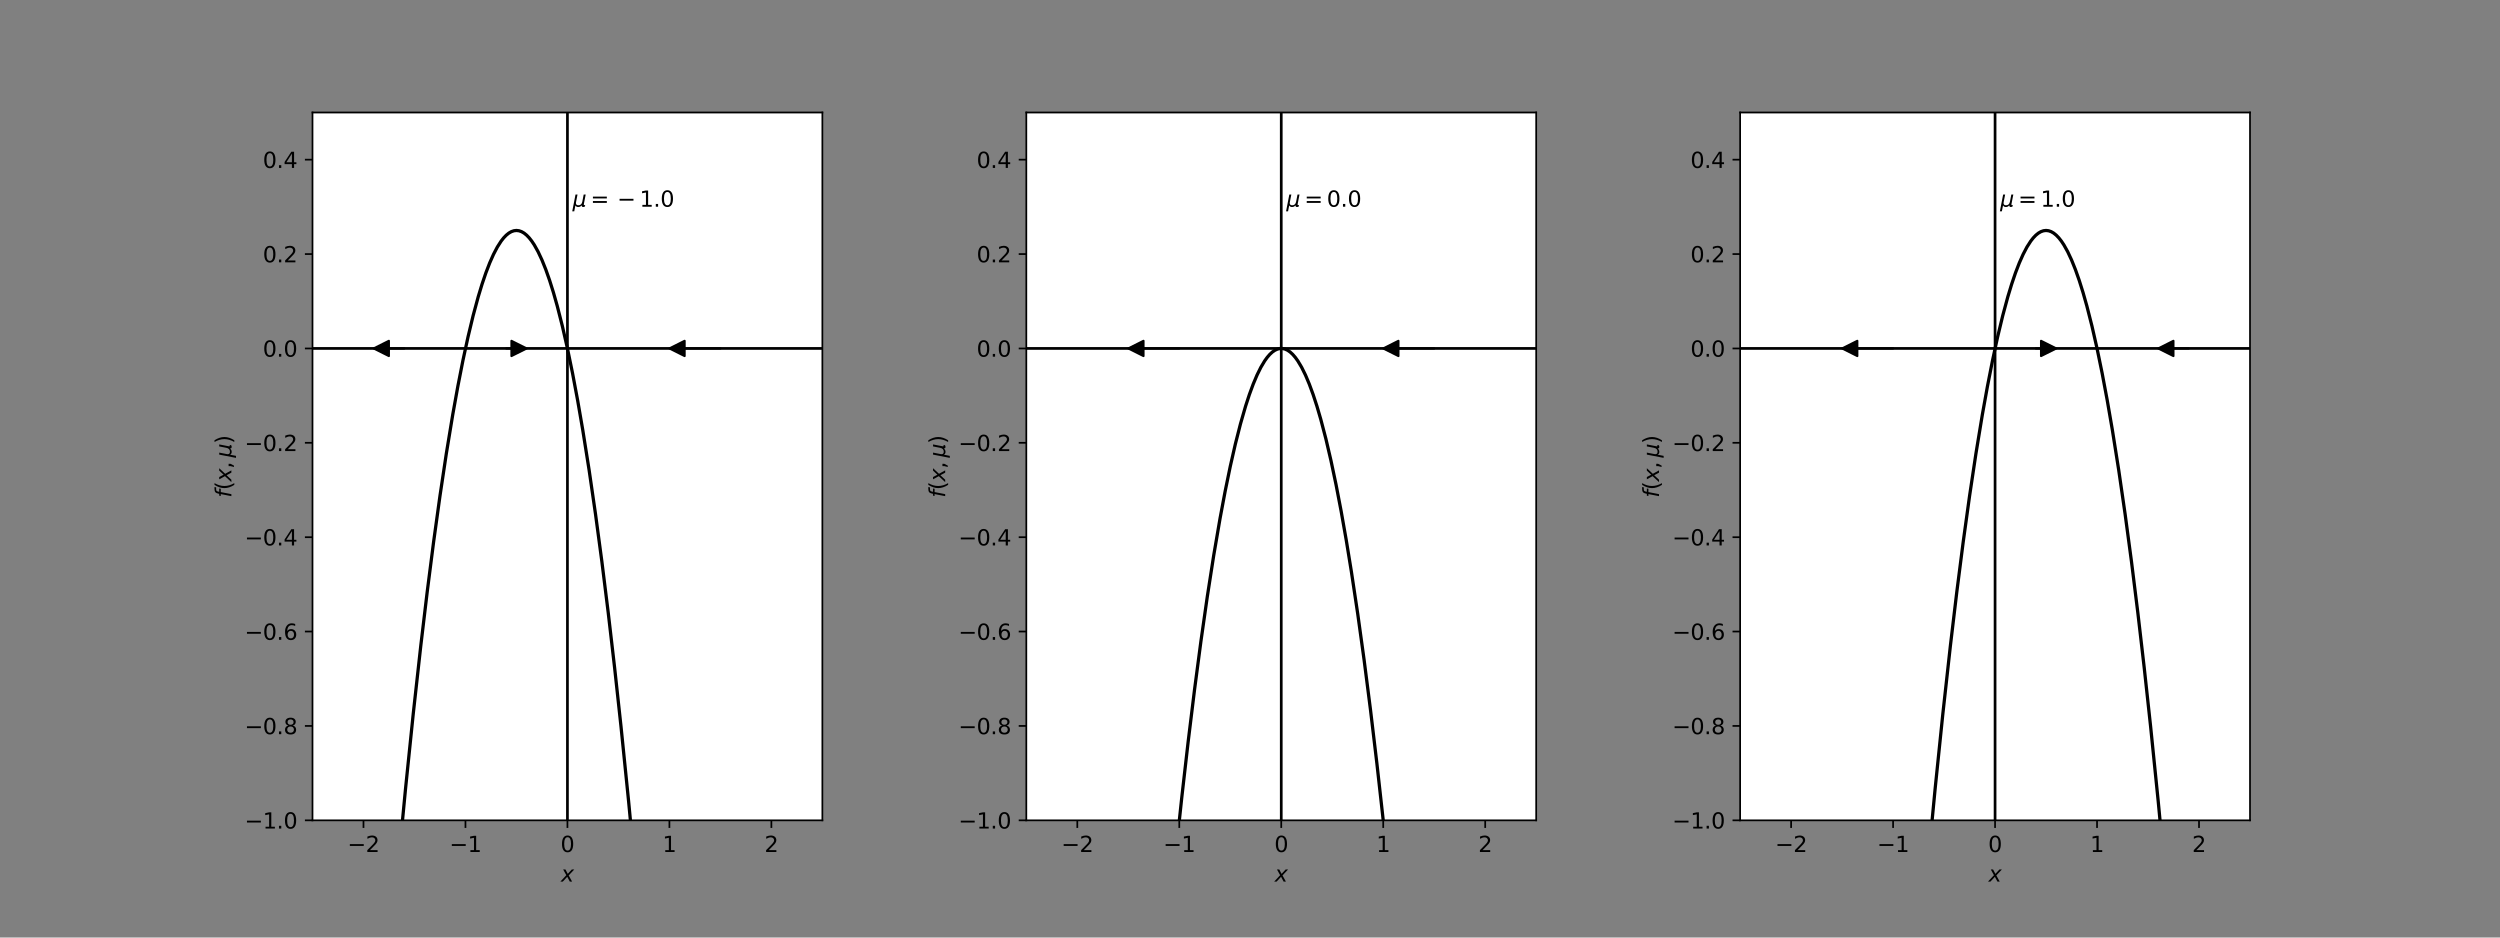 <?xml version="1.0" encoding="utf-8" standalone="no"?>
<!DOCTYPE svg PUBLIC "-//W3C//DTD SVG 1.1//EN"
  "http://www.w3.org/Graphics/SVG/1.1/DTD/svg11.dtd">
<svg height="432pt" version="1.1" viewBox="0 0 1152 432" width="1152pt" xmlns="http://www.w3.org/2000/svg" xmlns:xlink="http://www.w3.org/1999/xlink">
 <rect x="0" y="0" width="1152" height="432" fill="#808080" stroke="none"/>
 <defs>
  <style type="text/css">*{stroke-linecap:butt;stroke-linejoin:round;}</style>
 </defs>
 <g id="figure_1">
  <g id="patch_1">
   <path d="M 0 432 
L 1152 432 
L 1152 0 
L 0 0 
z
" style="fill:none;"/>
  </g>
  <g id="axes_1">
   <g id="patch_2">
    <path d="M 144 378 
L 378.947 378 
L 378.947 51.84 
L 144 51.84 
z
" style="fill:#ffffff;"/>
   </g>
   <g id="matplotlib.axis_1">
    <g id="xtick_1">
     <g id="line2d_1">
      <defs>
       <path d="M 0 0 
L 0 3.5 
" id="m6b0052f765" style="stroke:#000000;stroke-width:0.8;"/>
      </defs>
      <g>
       <use style="stroke:#000000;stroke-width:0.8;" x="167.495" xlink:href="#m6b0052f765" y="378"/>
      </g>
     </g>
     <g id="text_1">
      <!-- −2 -->
      <g transform="translate(160.124 392.598)scale(0.1 -0.1)">
       <defs>
        <path d="M 678 2272 
L 4684 2272 
L 4684 1741 
L 678 1741 
L 678 2272 
z
" id="DejaVuSans-2212" transform="scale(0.016)"/>
        <path d="M 1228 531 
L 3431 531 
L 3431 0 
L 469 0 
L 469 531 
Q 828 903 1448 1529 
Q 2069 2156 2228 2338 
Q 2531 2678 2651 2914 
Q 2772 3150 2772 3378 
Q 2772 3750 2511 3984 
Q 2250 4219 1831 4219 
Q 1534 4219 1204 4116 
Q 875 4013 500 3803 
L 500 4441 
Q 881 4594 1212 4672 
Q 1544 4750 1819 4750 
Q 2544 4750 2975 4387 
Q 3406 4025 3406 3419 
Q 3406 3131 3298 2873 
Q 3191 2616 2906 2266 
Q 2828 2175 2409 1742 
Q 1991 1309 1228 531 
z
" id="DejaVuSans-32" transform="scale(0.016)"/>
       </defs>
       <use xlink:href="#DejaVuSans-2212"/>
       <use x="83.789" xlink:href="#DejaVuSans-32"/>
      </g>
     </g>
    </g>
    <g id="xtick_2">
     <g id="line2d_2">
      <g>
       <use style="stroke:#000000;stroke-width:0.8;" x="214.484" xlink:href="#m6b0052f765" y="378"/>
      </g>
     </g>
     <g id="text_2">
      <!-- −1 -->
      <g transform="translate(207.113 392.598)scale(0.1 -0.1)">
       <defs>
        <path d="M 794 531 
L 1825 531 
L 1825 4091 
L 703 3866 
L 703 4441 
L 1819 4666 
L 2450 4666 
L 2450 531 
L 3481 531 
L 3481 0 
L 794 0 
L 794 531 
z
" id="DejaVuSans-31" transform="scale(0.016)"/>
       </defs>
       <use xlink:href="#DejaVuSans-2212"/>
       <use x="83.789" xlink:href="#DejaVuSans-31"/>
      </g>
     </g>
    </g>
    <g id="xtick_3">
     <g id="line2d_3">
      <g>
       <use style="stroke:#000000;stroke-width:0.8;" x="261.474" xlink:href="#m6b0052f765" y="378"/>
      </g>
     </g>
     <g id="text_3">
      <!-- 0 -->
      <g transform="translate(258.292 392.598)scale(0.1 -0.1)">
       <defs>
        <path d="M 2034 4250 
Q 1547 4250 1301 3770 
Q 1056 3291 1056 2328 
Q 1056 1369 1301 889 
Q 1547 409 2034 409 
Q 2525 409 2770 889 
Q 3016 1369 3016 2328 
Q 3016 3291 2770 3770 
Q 2525 4250 2034 4250 
z
M 2034 4750 
Q 2819 4750 3233 4129 
Q 3647 3509 3647 2328 
Q 3647 1150 3233 529 
Q 2819 -91 2034 -91 
Q 1250 -91 836 529 
Q 422 1150 422 2328 
Q 422 3509 836 4129 
Q 1250 4750 2034 4750 
z
" id="DejaVuSans-30" transform="scale(0.016)"/>
       </defs>
       <use xlink:href="#DejaVuSans-30"/>
      </g>
     </g>
    </g>
    <g id="xtick_4">
     <g id="line2d_4">
      <g>
       <use style="stroke:#000000;stroke-width:0.8;" x="308.463" xlink:href="#m6b0052f765" y="378"/>
      </g>
     </g>
     <g id="text_4">
      <!-- 1 -->
      <g transform="translate(305.282 392.598)scale(0.1 -0.1)">
       <use xlink:href="#DejaVuSans-31"/>
      </g>
     </g>
    </g>
    <g id="xtick_5">
     <g id="line2d_5">
      <g>
       <use style="stroke:#000000;stroke-width:0.8;" x="355.453" xlink:href="#m6b0052f765" y="378"/>
      </g>
     </g>
     <g id="text_5">
      <!-- 2 -->
      <g transform="translate(352.271 392.598)scale(0.1 -0.1)">
       <use xlink:href="#DejaVuSans-32"/>
      </g>
     </g>
    </g>
    <g id="text_6">
     <!-- $x$ -->
     <g transform="translate(258.474 406.277)scale(0.1 -0.1)">
      <defs>
       <path d="M 3841 3500 
L 2234 1784 
L 3219 0 
L 2559 0 
L 1819 1388 
L 531 0 
L -166 0 
L 1556 1844 
L 641 3500 
L 1300 3500 
L 1972 2234 
L 3144 3500 
L 3841 3500 
z
" id="DejaVuSans-Oblique-78" transform="scale(0.016)"/>
      </defs>
      <use transform="translate(0 0.312)" xlink:href="#DejaVuSans-Oblique-78"/>
     </g>
    </g>
   </g>
   <g id="matplotlib.axis_2">
    <g id="ytick_1">
     <g id="line2d_6">
      <defs>
       <path d="M 0 0 
L -3.5 0 
" id="mfca6952662" style="stroke:#000000;stroke-width:0.8;"/>
      </defs>
      <g>
       <use style="stroke:#000000;stroke-width:0.8;" x="144" xlink:href="#mfca6952662" y="378"/>
      </g>
     </g>
     <g id="text_7">
      <!-- −1.0 -->
      <g transform="translate(112.717 381.799)scale(0.1 -0.1)">
       <defs>
        <path d="M 684 794 
L 1344 794 
L 1344 0 
L 684 0 
L 684 794 
z
" id="DejaVuSans-2e" transform="scale(0.016)"/>
       </defs>
       <use xlink:href="#DejaVuSans-2212"/>
       <use x="83.789" xlink:href="#DejaVuSans-31"/>
       <use x="147.412" xlink:href="#DejaVuSans-2e"/>
       <use x="179.199" xlink:href="#DejaVuSans-30"/>
      </g>
     </g>
    </g>
    <g id="ytick_2">
     <g id="line2d_7">
      <g>
       <use style="stroke:#000000;stroke-width:0.8;" x="144" xlink:href="#mfca6952662" y="334.512"/>
      </g>
     </g>
     <g id="text_8">
      <!-- −0.8 -->
      <g transform="translate(112.717 338.311)scale(0.1 -0.1)">
       <defs>
        <path d="M 2034 2216 
Q 1584 2216 1326 1975 
Q 1069 1734 1069 1313 
Q 1069 891 1326 650 
Q 1584 409 2034 409 
Q 2484 409 2743 651 
Q 3003 894 3003 1313 
Q 3003 1734 2745 1975 
Q 2488 2216 2034 2216 
z
M 1403 2484 
Q 997 2584 770 2862 
Q 544 3141 544 3541 
Q 544 4100 942 4425 
Q 1341 4750 2034 4750 
Q 2731 4750 3128 4425 
Q 3525 4100 3525 3541 
Q 3525 3141 3298 2862 
Q 3072 2584 2669 2484 
Q 3125 2378 3379 2068 
Q 3634 1759 3634 1313 
Q 3634 634 3220 271 
Q 2806 -91 2034 -91 
Q 1263 -91 848 271 
Q 434 634 434 1313 
Q 434 1759 690 2068 
Q 947 2378 1403 2484 
z
M 1172 3481 
Q 1172 3119 1398 2916 
Q 1625 2713 2034 2713 
Q 2441 2713 2670 2916 
Q 2900 3119 2900 3481 
Q 2900 3844 2670 4047 
Q 2441 4250 2034 4250 
Q 1625 4250 1398 4047 
Q 1172 3844 1172 3481 
z
" id="DejaVuSans-38" transform="scale(0.016)"/>
       </defs>
       <use xlink:href="#DejaVuSans-2212"/>
       <use x="83.789" xlink:href="#DejaVuSans-30"/>
       <use x="147.412" xlink:href="#DejaVuSans-2e"/>
       <use x="179.199" xlink:href="#DejaVuSans-38"/>
      </g>
     </g>
    </g>
    <g id="ytick_3">
     <g id="line2d_8">
      <g>
       <use style="stroke:#000000;stroke-width:0.8;" x="144" xlink:href="#mfca6952662" y="291.024"/>
      </g>
     </g>
     <g id="text_9">
      <!-- −0.6 -->
      <g transform="translate(112.717 294.823)scale(0.1 -0.1)">
       <defs>
        <path d="M 2113 2584 
Q 1688 2584 1439 2293 
Q 1191 2003 1191 1497 
Q 1191 994 1439 701 
Q 1688 409 2113 409 
Q 2538 409 2786 701 
Q 3034 994 3034 1497 
Q 3034 2003 2786 2293 
Q 2538 2584 2113 2584 
z
M 3366 4563 
L 3366 3988 
Q 3128 4100 2886 4159 
Q 2644 4219 2406 4219 
Q 1781 4219 1451 3797 
Q 1122 3375 1075 2522 
Q 1259 2794 1537 2939 
Q 1816 3084 2150 3084 
Q 2853 3084 3261 2657 
Q 3669 2231 3669 1497 
Q 3669 778 3244 343 
Q 2819 -91 2113 -91 
Q 1303 -91 875 529 
Q 447 1150 447 2328 
Q 447 3434 972 4092 
Q 1497 4750 2381 4750 
Q 2619 4750 2861 4703 
Q 3103 4656 3366 4563 
z
" id="DejaVuSans-36" transform="scale(0.016)"/>
       </defs>
       <use xlink:href="#DejaVuSans-2212"/>
       <use x="83.789" xlink:href="#DejaVuSans-30"/>
       <use x="147.412" xlink:href="#DejaVuSans-2e"/>
       <use x="179.199" xlink:href="#DejaVuSans-36"/>
      </g>
     </g>
    </g>
    <g id="ytick_4">
     <g id="line2d_9">
      <g>
       <use style="stroke:#000000;stroke-width:0.8;" x="144" xlink:href="#mfca6952662" y="247.536"/>
      </g>
     </g>
     <g id="text_10">
      <!-- −0.4 -->
      <g transform="translate(112.717 251.335)scale(0.1 -0.1)">
       <defs>
        <path d="M 2419 4116 
L 825 1625 
L 2419 1625 
L 2419 4116 
z
M 2253 4666 
L 3047 4666 
L 3047 1625 
L 3713 1625 
L 3713 1100 
L 3047 1100 
L 3047 0 
L 2419 0 
L 2419 1100 
L 313 1100 
L 313 1709 
L 2253 4666 
z
" id="DejaVuSans-34" transform="scale(0.016)"/>
       </defs>
       <use xlink:href="#DejaVuSans-2212"/>
       <use x="83.789" xlink:href="#DejaVuSans-30"/>
       <use x="147.412" xlink:href="#DejaVuSans-2e"/>
       <use x="179.199" xlink:href="#DejaVuSans-34"/>
      </g>
     </g>
    </g>
    <g id="ytick_5">
     <g id="line2d_10">
      <g>
       <use style="stroke:#000000;stroke-width:0.8;" x="144" xlink:href="#mfca6952662" y="204.048"/>
      </g>
     </g>
     <g id="text_11">
      <!-- −0.2 -->
      <g transform="translate(112.717 207.847)scale(0.1 -0.1)">
       <use xlink:href="#DejaVuSans-2212"/>
       <use x="83.789" xlink:href="#DejaVuSans-30"/>
       <use x="147.412" xlink:href="#DejaVuSans-2e"/>
       <use x="179.199" xlink:href="#DejaVuSans-32"/>
      </g>
     </g>
    </g>
    <g id="ytick_6">
     <g id="line2d_11">
      <g>
       <use style="stroke:#000000;stroke-width:0.8;" x="144" xlink:href="#mfca6952662" y="160.56"/>
      </g>
     </g>
     <g id="text_12">
      <!-- 0.0 -->
      <g transform="translate(121.097 164.359)scale(0.1 -0.1)">
       <use xlink:href="#DejaVuSans-30"/>
       <use x="63.623" xlink:href="#DejaVuSans-2e"/>
       <use x="95.41" xlink:href="#DejaVuSans-30"/>
      </g>
     </g>
    </g>
    <g id="ytick_7">
     <g id="line2d_12">
      <g>
       <use style="stroke:#000000;stroke-width:0.8;" x="144" xlink:href="#mfca6952662" y="117.072"/>
      </g>
     </g>
     <g id="text_13">
      <!-- 0.2 -->
      <g transform="translate(121.097 120.871)scale(0.1 -0.1)">
       <use xlink:href="#DejaVuSans-30"/>
       <use x="63.623" xlink:href="#DejaVuSans-2e"/>
       <use x="95.41" xlink:href="#DejaVuSans-32"/>
      </g>
     </g>
    </g>
    <g id="ytick_8">
     <g id="line2d_13">
      <g>
       <use style="stroke:#000000;stroke-width:0.8;" x="144" xlink:href="#mfca6952662" y="73.584"/>
      </g>
     </g>
     <g id="text_14">
      <!-- 0.4 -->
      <g transform="translate(121.097 77.383)scale(0.1 -0.1)">
       <use xlink:href="#DejaVuSans-30"/>
       <use x="63.623" xlink:href="#DejaVuSans-2e"/>
       <use x="95.41" xlink:href="#DejaVuSans-34"/>
      </g>
     </g>
    </g>
    <g id="text_15">
     <!-- $f(x, \mu)$ -->
     <g transform="translate(106.617 229.32)rotate(-90)scale(0.1 -0.1)">
      <defs>
       <path d="M 3059 4863 
L 2969 4384 
L 2419 4384 
Q 2106 4384 1964 4261 
Q 1822 4138 1753 3809 
L 1691 3500 
L 2638 3500 
L 2553 3053 
L 1606 3053 
L 1013 0 
L 434 0 
L 1031 3053 
L 481 3053 
L 563 3500 
L 1113 3500 
L 1159 3744 
Q 1278 4363 1576 4613 
Q 1875 4863 2516 4863 
L 3059 4863 
z
" id="DejaVuSans-Oblique-66" transform="scale(0.016)"/>
       <path d="M 1984 4856 
Q 1566 4138 1362 3434 
Q 1159 2731 1159 2009 
Q 1159 1288 1364 580 
Q 1569 -128 1984 -844 
L 1484 -844 
Q 1016 -109 783 600 
Q 550 1309 550 2009 
Q 550 2706 781 3412 
Q 1013 4119 1484 4856 
L 1984 4856 
z
" id="DejaVuSans-28" transform="scale(0.016)"/>
       <path d="M 750 794 
L 1409 794 
L 1409 256 
L 897 -744 
L 494 -744 
L 750 256 
L 750 794 
z
" id="DejaVuSans-2c" transform="scale(0.016)"/>
       <path d="M -84 -1331 
L 856 3500 
L 1434 3500 
L 1009 1322 
Q 997 1256 987 1175 
Q 978 1094 978 1013 
Q 978 722 1161 565 
Q 1344 409 1684 409 
Q 2147 409 2431 671 
Q 2716 934 2816 1459 
L 3213 3500 
L 3788 3500 
L 3266 809 
Q 3253 750 3248 706 
Q 3244 663 3244 628 
Q 3244 531 3283 486 
Q 3322 441 3406 441 
Q 3438 441 3492 456 
Q 3547 472 3647 513 
L 3559 50 
Q 3422 -19 3297 -55 
Q 3172 -91 3053 -91 
Q 2847 -91 2730 40 
Q 2613 172 2613 403 
Q 2438 153 2195 31 
Q 1953 -91 1625 -91 
Q 1334 -91 1117 43 
Q 900 178 831 397 
L 494 -1331 
L -84 -1331 
z
" id="DejaVuSans-Oblique-3bc" transform="scale(0.016)"/>
       <path d="M 513 4856 
L 1013 4856 
Q 1481 4119 1714 3412 
Q 1947 2706 1947 2009 
Q 1947 1309 1714 600 
Q 1481 -109 1013 -844 
L 513 -844 
Q 928 -128 1133 580 
Q 1338 1288 1338 2009 
Q 1338 2731 1133 3434 
Q 928 4138 513 4856 
z
" id="DejaVuSans-29" transform="scale(0.016)"/>
      </defs>
      <use transform="translate(0 0.016)" xlink:href="#DejaVuSans-Oblique-66"/>
      <use transform="translate(35.205 0.016)" xlink:href="#DejaVuSans-28"/>
      <use transform="translate(74.219 0.016)" xlink:href="#DejaVuSans-Oblique-78"/>
      <use transform="translate(133.398 0.016)" xlink:href="#DejaVuSans-2c"/>
      <use transform="translate(184.668 0.016)" xlink:href="#DejaVuSans-Oblique-3bc"/>
      <use transform="translate(248.291 0.016)" xlink:href="#DejaVuSans-29"/>
     </g>
    </g>
   </g>
   <g id="line2d_14">
    <path clip-path="url(#p7571bba721)" d="M 180.373 433 
L 183.354 400.05 
L 186.878 363.357 
L 190.402 329.11 
L 193.926 297.309 
L 196.863 272.678 
L 199.8 249.744 
L 202.737 228.51 
L 205.674 208.974 
L 208.611 191.137 
L 210.96 178.091 
L 213.309 166.132 
L 215.659 155.26 
L 218.008 145.475 
L 220.358 136.778 
L 222.12 130.968 
L 223.882 125.77 
L 225.644 121.183 
L 227.406 117.208 
L 229.168 113.844 
L 230.931 111.092 
L 232.105 109.597 
L 233.28 108.374 
L 234.455 107.423 
L 235.629 106.744 
L 236.804 106.336 
L 237.979 106.2 
L 239.154 106.336 
L 240.328 106.744 
L 241.503 107.423 
L 242.678 108.374 
L 243.853 109.597 
L 245.027 111.092 
L 246.202 112.859 
L 247.964 116.019 
L 249.726 119.79 
L 251.488 124.173 
L 253.251 129.167 
L 255.013 134.773 
L 256.775 140.99 
L 259.124 150.232 
L 261.474 160.56 
L 263.823 171.976 
L 266.173 184.478 
L 268.522 198.068 
L 271.459 216.585 
L 274.396 236.8 
L 277.333 258.714 
L 280.269 282.326 
L 283.206 307.638 
L 286.143 334.648 
L 289.667 369.302 
L 293.192 406.403 
L 295.585 433 
L 295.585 433 
" style="fill:none;stroke:#000000;stroke-linecap:square;stroke-width:1.5;"/>
   </g>
   <g id="line2d_15">
    <path clip-path="url(#p7571bba721)" d="M 144 160.56 
L 378.947 160.56 
" style="fill:none;stroke:#000000;stroke-linecap:square;stroke-width:1.25;"/>
   </g>
   <g id="line2d_16">
    <path clip-path="url(#p7571bba721)" d="M 261.474 433 
L 261.474 -1 
" style="fill:none;stroke:#000000;stroke-linecap:square;stroke-width:1.25;"/>
   </g>
   <g id="patch_3">
    <path d="M 144 378 
L 144 51.84 
" style="fill:none;stroke:#000000;stroke-linecap:square;stroke-linejoin:miter;stroke-width:0.8;"/>
   </g>
   <g id="patch_4">
    <path d="M 378.947 378 
L 378.947 51.84 
" style="fill:none;stroke:#000000;stroke-linecap:square;stroke-linejoin:miter;stroke-width:0.8;"/>
   </g>
   <g id="patch_5">
    <path d="M 144 378 
L 378.947 378 
" style="fill:none;stroke:#000000;stroke-linecap:square;stroke-linejoin:miter;stroke-width:0.8;"/>
   </g>
   <g id="patch_6">
    <path d="M 144 51.84 
L 378.947 51.84 
" style="fill:none;stroke:#000000;stroke-linecap:square;stroke-linejoin:miter;stroke-width:0.8;"/>
   </g>
   <g id="text_16">
    <!-- $\mu = -1.0$ -->
    <g transform="translate(263.823 95.328)scale(0.1 -0.1)">
     <defs>
      <path d="M 678 2906 
L 4684 2906 
L 4684 2381 
L 678 2381 
L 678 2906 
z
M 678 1631 
L 4684 1631 
L 4684 1100 
L 678 1100 
L 678 1631 
z
" id="DejaVuSans-3d" transform="scale(0.016)"/>
     </defs>
     <use transform="translate(0 0.781)" xlink:href="#DejaVuSans-Oblique-3bc"/>
     <use transform="translate(83.105 0.781)" xlink:href="#DejaVuSans-3d"/>
     <use transform="translate(205.859 0.781)" xlink:href="#DejaVuSans-2212"/>
     <use transform="translate(309.131 0.781)" xlink:href="#DejaVuSans-31"/>
     <use transform="translate(372.754 0.781)" xlink:href="#DejaVuSans-2e"/>
     <use transform="translate(404.541 0.781)" xlink:href="#DejaVuSans-30"/>
    </g>
   </g>
   <g id="patch_7">
    <path d="M 331.959 160.56 
Q 323.712 160.56 315.466 160.56 
L 315.466 164.06 
Q 311.965 162.31 308.465 160.56 
Q 311.965 158.81 315.466 157.06 
L 315.466 160.56 
Q 323.712 160.56 331.959 160.56 
L 331.959 160.56 
z
" style="stroke:#000000;stroke-linecap:round;"/>
   </g>
   <g id="patch_8">
    <path d="M 233.278 160.56 
Q 234.478 160.56 235.679 160.56 
L 235.679 157.06 
Q 239.178 158.81 242.678 160.56 
Q 239.178 162.31 235.679 164.06 
L 235.679 160.56 
Q 234.478 160.56 233.278 160.56 
L 233.278 160.56 
z
" style="stroke:#000000;stroke-linecap:round;"/>
   </g>
   <g id="patch_9">
    <path d="M 186.293 160.56 
Q 182.743 160.56 179.193 160.56 
L 179.193 164.06 
Q 175.695 162.31 172.196 160.56 
Q 175.695 158.81 179.193 157.06 
L 179.193 160.56 
Q 182.743 160.56 186.293 160.56 
L 186.293 160.56 
z
" style="stroke:#000000;stroke-linecap:round;"/>
   </g>
  </g>
  <g id="axes_2">
   <g id="patch_10">
    <path d="M 472.926 378 
L 707.874 378 
L 707.874 51.84 
L 472.926 51.84 
z
" style="fill:#ffffff;"/>
   </g>
   <g id="matplotlib.axis_3">
    <g id="xtick_6">
     <g id="line2d_17">
      <g>
       <use style="stroke:#000000;stroke-width:0.8;" x="496.421" xlink:href="#m6b0052f765" y="378"/>
      </g>
     </g>
     <g id="text_17">
      <!-- −2 -->
      <g transform="translate(489.05 392.598)scale(0.1 -0.1)">
       <use xlink:href="#DejaVuSans-2212"/>
       <use x="83.789" xlink:href="#DejaVuSans-32"/>
      </g>
     </g>
    </g>
    <g id="xtick_7">
     <g id="line2d_18">
      <g>
       <use style="stroke:#000000;stroke-width:0.8;" x="543.411" xlink:href="#m6b0052f765" y="378"/>
      </g>
     </g>
     <g id="text_18">
      <!-- −1 -->
      <g transform="translate(536.039 392.598)scale(0.1 -0.1)">
       <use xlink:href="#DejaVuSans-2212"/>
       <use x="83.789" xlink:href="#DejaVuSans-31"/>
      </g>
     </g>
    </g>
    <g id="xtick_8">
     <g id="line2d_19">
      <g>
       <use style="stroke:#000000;stroke-width:0.8;" x="590.4" xlink:href="#m6b0052f765" y="378"/>
      </g>
     </g>
     <g id="text_19">
      <!-- 0 -->
      <g transform="translate(587.219 392.598)scale(0.1 -0.1)">
       <use xlink:href="#DejaVuSans-30"/>
      </g>
     </g>
    </g>
    <g id="xtick_9">
     <g id="line2d_20">
      <g>
       <use style="stroke:#000000;stroke-width:0.8;" x="637.389" xlink:href="#m6b0052f765" y="378"/>
      </g>
     </g>
     <g id="text_20">
      <!-- 1 -->
      <g transform="translate(634.208 392.598)scale(0.1 -0.1)">
       <use xlink:href="#DejaVuSans-31"/>
      </g>
     </g>
    </g>
    <g id="xtick_10">
     <g id="line2d_21">
      <g>
       <use style="stroke:#000000;stroke-width:0.8;" x="684.379" xlink:href="#m6b0052f765" y="378"/>
      </g>
     </g>
     <g id="text_21">
      <!-- 2 -->
      <g transform="translate(681.198 392.598)scale(0.1 -0.1)">
       <use xlink:href="#DejaVuSans-32"/>
      </g>
     </g>
    </g>
    <g id="text_22">
     <!-- $x$ -->
     <g transform="translate(587.4 406.277)scale(0.1 -0.1)">
      <use transform="translate(0 0.312)" xlink:href="#DejaVuSans-Oblique-78"/>
     </g>
    </g>
   </g>
   <g id="matplotlib.axis_4">
    <g id="ytick_9">
     <g id="line2d_22">
      <g>
       <use style="stroke:#000000;stroke-width:0.8;" x="472.926" xlink:href="#mfca6952662" y="378"/>
      </g>
     </g>
     <g id="text_23">
      <!-- −1.0 -->
      <g transform="translate(441.644 381.799)scale(0.1 -0.1)">
       <use xlink:href="#DejaVuSans-2212"/>
       <use x="83.789" xlink:href="#DejaVuSans-31"/>
       <use x="147.412" xlink:href="#DejaVuSans-2e"/>
       <use x="179.199" xlink:href="#DejaVuSans-30"/>
      </g>
     </g>
    </g>
    <g id="ytick_10">
     <g id="line2d_23">
      <g>
       <use style="stroke:#000000;stroke-width:0.8;" x="472.926" xlink:href="#mfca6952662" y="334.512"/>
      </g>
     </g>
     <g id="text_24">
      <!-- −0.8 -->
      <g transform="translate(441.644 338.311)scale(0.1 -0.1)">
       <use xlink:href="#DejaVuSans-2212"/>
       <use x="83.789" xlink:href="#DejaVuSans-30"/>
       <use x="147.412" xlink:href="#DejaVuSans-2e"/>
       <use x="179.199" xlink:href="#DejaVuSans-38"/>
      </g>
     </g>
    </g>
    <g id="ytick_11">
     <g id="line2d_24">
      <g>
       <use style="stroke:#000000;stroke-width:0.8;" x="472.926" xlink:href="#mfca6952662" y="291.024"/>
      </g>
     </g>
     <g id="text_25">
      <!-- −0.6 -->
      <g transform="translate(441.644 294.823)scale(0.1 -0.1)">
       <use xlink:href="#DejaVuSans-2212"/>
       <use x="83.789" xlink:href="#DejaVuSans-30"/>
       <use x="147.412" xlink:href="#DejaVuSans-2e"/>
       <use x="179.199" xlink:href="#DejaVuSans-36"/>
      </g>
     </g>
    </g>
    <g id="ytick_12">
     <g id="line2d_25">
      <g>
       <use style="stroke:#000000;stroke-width:0.8;" x="472.926" xlink:href="#mfca6952662" y="247.536"/>
      </g>
     </g>
     <g id="text_26">
      <!-- −0.4 -->
      <g transform="translate(441.644 251.335)scale(0.1 -0.1)">
       <use xlink:href="#DejaVuSans-2212"/>
       <use x="83.789" xlink:href="#DejaVuSans-30"/>
       <use x="147.412" xlink:href="#DejaVuSans-2e"/>
       <use x="179.199" xlink:href="#DejaVuSans-34"/>
      </g>
     </g>
    </g>
    <g id="ytick_13">
     <g id="line2d_26">
      <g>
       <use style="stroke:#000000;stroke-width:0.8;" x="472.926" xlink:href="#mfca6952662" y="204.048"/>
      </g>
     </g>
     <g id="text_27">
      <!-- −0.2 -->
      <g transform="translate(441.644 207.847)scale(0.1 -0.1)">
       <use xlink:href="#DejaVuSans-2212"/>
       <use x="83.789" xlink:href="#DejaVuSans-30"/>
       <use x="147.412" xlink:href="#DejaVuSans-2e"/>
       <use x="179.199" xlink:href="#DejaVuSans-32"/>
      </g>
     </g>
    </g>
    <g id="ytick_14">
     <g id="line2d_27">
      <g>
       <use style="stroke:#000000;stroke-width:0.8;" x="472.926" xlink:href="#mfca6952662" y="160.56"/>
      </g>
     </g>
     <g id="text_28">
      <!-- 0.0 -->
      <g transform="translate(450.023 164.359)scale(0.1 -0.1)">
       <use xlink:href="#DejaVuSans-30"/>
       <use x="63.623" xlink:href="#DejaVuSans-2e"/>
       <use x="95.41" xlink:href="#DejaVuSans-30"/>
      </g>
     </g>
    </g>
    <g id="ytick_15">
     <g id="line2d_28">
      <g>
       <use style="stroke:#000000;stroke-width:0.8;" x="472.926" xlink:href="#mfca6952662" y="117.072"/>
      </g>
     </g>
     <g id="text_29">
      <!-- 0.2 -->
      <g transform="translate(450.023 120.871)scale(0.1 -0.1)">
       <use xlink:href="#DejaVuSans-30"/>
       <use x="63.623" xlink:href="#DejaVuSans-2e"/>
       <use x="95.41" xlink:href="#DejaVuSans-32"/>
      </g>
     </g>
    </g>
    <g id="ytick_16">
     <g id="line2d_29">
      <g>
       <use style="stroke:#000000;stroke-width:0.8;" x="472.926" xlink:href="#mfca6952662" y="73.584"/>
      </g>
     </g>
     <g id="text_30">
      <!-- 0.4 -->
      <g transform="translate(450.023 77.383)scale(0.1 -0.1)">
       <use xlink:href="#DejaVuSans-30"/>
       <use x="63.623" xlink:href="#DejaVuSans-2e"/>
       <use x="95.41" xlink:href="#DejaVuSans-34"/>
      </g>
     </g>
    </g>
    <g id="text_31">
     <!-- $f(x, \mu)$ -->
     <g transform="translate(435.544 229.32)rotate(-90)scale(0.1 -0.1)">
      <use transform="translate(0 0.016)" xlink:href="#DejaVuSans-Oblique-66"/>
      <use transform="translate(35.205 0.016)" xlink:href="#DejaVuSans-28"/>
      <use transform="translate(74.219 0.016)" xlink:href="#DejaVuSans-Oblique-78"/>
      <use transform="translate(133.398 0.016)" xlink:href="#DejaVuSans-2c"/>
      <use transform="translate(184.668 0.016)" xlink:href="#DejaVuSans-Oblique-3bc"/>
      <use transform="translate(248.291 0.016)" xlink:href="#DejaVuSans-29"/>
     </g>
    </g>
   </g>
   <g id="line2d_30">
    <path clip-path="url(#p45e1388696)" d="M 537.803 433 
L 541.061 400.288 
L 544.585 367.264 
L 547.522 341.613 
L 550.459 317.66 
L 553.396 295.407 
L 556.333 274.852 
L 559.269 255.996 
L 562.206 238.838 
L 564.556 226.336 
L 566.905 214.92 
L 569.255 204.592 
L 571.604 195.35 
L 573.954 187.196 
L 575.716 181.794 
L 577.478 177.004 
L 579.24 172.825 
L 581.002 169.258 
L 582.764 166.302 
L 583.939 164.671 
L 585.114 163.312 
L 586.288 162.225 
L 587.463 161.409 
L 588.638 160.866 
L 589.813 160.594 
L 590.987 160.594 
L 592.162 160.866 
L 593.337 161.409 
L 594.512 162.225 
L 595.686 163.312 
L 596.861 164.671 
L 598.036 166.302 
L 599.798 169.258 
L 601.56 172.825 
L 603.322 177.004 
L 605.084 181.794 
L 606.846 187.196 
L 608.608 193.21 
L 610.958 202.179 
L 613.307 212.236 
L 615.657 223.38 
L 618.006 235.611 
L 620.356 248.929 
L 622.705 263.334 
L 625.642 282.87 
L 628.579 304.104 
L 631.516 327.038 
L 634.453 351.669 
L 637.389 378 
L 640.914 411.839 
L 642.997 433 
L 642.997 433 
" style="fill:none;stroke:#000000;stroke-linecap:square;stroke-width:1.5;"/>
   </g>
   <g id="line2d_31">
    <path clip-path="url(#p45e1388696)" d="M 472.926 160.56 
L 707.874 160.56 
" style="fill:none;stroke:#000000;stroke-linecap:square;stroke-width:1.25;"/>
   </g>
   <g id="line2d_32">
    <path clip-path="url(#p45e1388696)" d="M 590.4 433 
L 590.4 -1 
" style="fill:none;stroke:#000000;stroke-linecap:square;stroke-width:1.25;"/>
   </g>
   <g id="patch_11">
    <path d="M 472.926 378 
L 472.926 51.84 
" style="fill:none;stroke:#000000;stroke-linecap:square;stroke-linejoin:miter;stroke-width:0.8;"/>
   </g>
   <g id="patch_12">
    <path d="M 707.874 378 
L 707.874 51.84 
" style="fill:none;stroke:#000000;stroke-linecap:square;stroke-linejoin:miter;stroke-width:0.8;"/>
   </g>
   <g id="patch_13">
    <path d="M 472.926 378 
L 707.874 378 
" style="fill:none;stroke:#000000;stroke-linecap:square;stroke-linejoin:miter;stroke-width:0.8;"/>
   </g>
   <g id="patch_14">
    <path d="M 472.926 51.84 
L 707.874 51.84 
" style="fill:none;stroke:#000000;stroke-linecap:square;stroke-linejoin:miter;stroke-width:0.8;"/>
   </g>
   <g id="text_32">
    <!-- $\mu = 0.0$ -->
    <g transform="translate(592.749 95.328)scale(0.1 -0.1)">
     <use transform="translate(0 0.781)" xlink:href="#DejaVuSans-Oblique-3bc"/>
     <use transform="translate(83.105 0.781)" xlink:href="#DejaVuSans-3d"/>
     <use transform="translate(186.377 0.781)" xlink:href="#DejaVuSans-30"/>
     <use transform="translate(250 0.781)" xlink:href="#DejaVuSans-2e"/>
     <use transform="translate(281.787 0.781)" xlink:href="#DejaVuSans-30"/>
    </g>
   </g>
   <g id="patch_15">
    <path d="M 660.885 160.56 
Q 652.638 160.56 644.392 160.56 
L 644.392 164.06 
Q 640.892 162.31 637.391 160.56 
Q 640.892 158.81 644.392 157.06 
L 644.392 160.56 
Q 652.638 160.56 660.885 160.56 
L 660.885 160.56 
z
" style="stroke:#000000;stroke-linecap:round;"/>
   </g>
   <g id="patch_16">
    <path d="M 543.411 160.56 
Q 535.165 160.56 526.918 160.56 
L 526.918 164.06 
Q 523.418 162.31 519.918 160.56 
Q 523.418 158.81 526.918 157.06 
L 526.918 160.56 
Q 535.165 160.56 543.411 160.56 
L 543.411 160.56 
z
" style="stroke:#000000;stroke-linecap:round;"/>
   </g>
  </g>
  <g id="axes_3">
   <g id="patch_17">
    <path d="M 801.853 378 
L 1036.8 378 
L 1036.8 51.84 
L 801.853 51.84 
z
" style="fill:#ffffff;"/>
   </g>
   <g id="matplotlib.axis_5">
    <g id="xtick_11">
     <g id="line2d_33">
      <g>
       <use style="stroke:#000000;stroke-width:0.8;" x="825.347" xlink:href="#m6b0052f765" y="378"/>
      </g>
     </g>
     <g id="text_33">
      <!-- −2 -->
      <g transform="translate(817.976 392.598)scale(0.1 -0.1)">
       <use xlink:href="#DejaVuSans-2212"/>
       <use x="83.789" xlink:href="#DejaVuSans-32"/>
      </g>
     </g>
    </g>
    <g id="xtick_12">
     <g id="line2d_34">
      <g>
       <use style="stroke:#000000;stroke-width:0.8;" x="872.337" xlink:href="#m6b0052f765" y="378"/>
      </g>
     </g>
     <g id="text_34">
      <!-- −1 -->
      <g transform="translate(864.966 392.598)scale(0.1 -0.1)">
       <use xlink:href="#DejaVuSans-2212"/>
       <use x="83.789" xlink:href="#DejaVuSans-31"/>
      </g>
     </g>
    </g>
    <g id="xtick_13">
     <g id="line2d_35">
      <g>
       <use style="stroke:#000000;stroke-width:0.8;" x="919.326" xlink:href="#m6b0052f765" y="378"/>
      </g>
     </g>
     <g id="text_35">
      <!-- 0 -->
      <g transform="translate(916.145 392.598)scale(0.1 -0.1)">
       <use xlink:href="#DejaVuSans-30"/>
      </g>
     </g>
    </g>
    <g id="xtick_14">
     <g id="line2d_36">
      <g>
       <use style="stroke:#000000;stroke-width:0.8;" x="966.316" xlink:href="#m6b0052f765" y="378"/>
      </g>
     </g>
     <g id="text_36">
      <!-- 1 -->
      <g transform="translate(963.135 392.598)scale(0.1 -0.1)">
       <use xlink:href="#DejaVuSans-31"/>
      </g>
     </g>
    </g>
    <g id="xtick_15">
     <g id="line2d_37">
      <g>
       <use style="stroke:#000000;stroke-width:0.8;" x="1013.305" xlink:href="#m6b0052f765" y="378"/>
      </g>
     </g>
     <g id="text_37">
      <!-- 2 -->
      <g transform="translate(1010.124 392.598)scale(0.1 -0.1)">
       <use xlink:href="#DejaVuSans-32"/>
      </g>
     </g>
    </g>
    <g id="text_38">
     <!-- $x$ -->
     <g transform="translate(916.326 406.277)scale(0.1 -0.1)">
      <use transform="translate(0 0.312)" xlink:href="#DejaVuSans-Oblique-78"/>
     </g>
    </g>
   </g>
   <g id="matplotlib.axis_6">
    <g id="ytick_17">
     <g id="line2d_38">
      <g>
       <use style="stroke:#000000;stroke-width:0.8;" x="801.853" xlink:href="#mfca6952662" y="378"/>
      </g>
     </g>
     <g id="text_39">
      <!-- −1.0 -->
      <g transform="translate(770.57 381.799)scale(0.1 -0.1)">
       <use xlink:href="#DejaVuSans-2212"/>
       <use x="83.789" xlink:href="#DejaVuSans-31"/>
       <use x="147.412" xlink:href="#DejaVuSans-2e"/>
       <use x="179.199" xlink:href="#DejaVuSans-30"/>
      </g>
     </g>
    </g>
    <g id="ytick_18">
     <g id="line2d_39">
      <g>
       <use style="stroke:#000000;stroke-width:0.8;" x="801.853" xlink:href="#mfca6952662" y="334.512"/>
      </g>
     </g>
     <g id="text_40">
      <!-- −0.8 -->
      <g transform="translate(770.57 338.311)scale(0.1 -0.1)">
       <use xlink:href="#DejaVuSans-2212"/>
       <use x="83.789" xlink:href="#DejaVuSans-30"/>
       <use x="147.412" xlink:href="#DejaVuSans-2e"/>
       <use x="179.199" xlink:href="#DejaVuSans-38"/>
      </g>
     </g>
    </g>
    <g id="ytick_19">
     <g id="line2d_40">
      <g>
       <use style="stroke:#000000;stroke-width:0.8;" x="801.853" xlink:href="#mfca6952662" y="291.024"/>
      </g>
     </g>
     <g id="text_41">
      <!-- −0.6 -->
      <g transform="translate(770.57 294.823)scale(0.1 -0.1)">
       <use xlink:href="#DejaVuSans-2212"/>
       <use x="83.789" xlink:href="#DejaVuSans-30"/>
       <use x="147.412" xlink:href="#DejaVuSans-2e"/>
       <use x="179.199" xlink:href="#DejaVuSans-36"/>
      </g>
     </g>
    </g>
    <g id="ytick_20">
     <g id="line2d_41">
      <g>
       <use style="stroke:#000000;stroke-width:0.8;" x="801.853" xlink:href="#mfca6952662" y="247.536"/>
      </g>
     </g>
     <g id="text_42">
      <!-- −0.4 -->
      <g transform="translate(770.57 251.335)scale(0.1 -0.1)">
       <use xlink:href="#DejaVuSans-2212"/>
       <use x="83.789" xlink:href="#DejaVuSans-30"/>
       <use x="147.412" xlink:href="#DejaVuSans-2e"/>
       <use x="179.199" xlink:href="#DejaVuSans-34"/>
      </g>
     </g>
    </g>
    <g id="ytick_21">
     <g id="line2d_42">
      <g>
       <use style="stroke:#000000;stroke-width:0.8;" x="801.853" xlink:href="#mfca6952662" y="204.048"/>
      </g>
     </g>
     <g id="text_43">
      <!-- −0.2 -->
      <g transform="translate(770.57 207.847)scale(0.1 -0.1)">
       <use xlink:href="#DejaVuSans-2212"/>
       <use x="83.789" xlink:href="#DejaVuSans-30"/>
       <use x="147.412" xlink:href="#DejaVuSans-2e"/>
       <use x="179.199" xlink:href="#DejaVuSans-32"/>
      </g>
     </g>
    </g>
    <g id="ytick_22">
     <g id="line2d_43">
      <g>
       <use style="stroke:#000000;stroke-width:0.8;" x="801.853" xlink:href="#mfca6952662" y="160.56"/>
      </g>
     </g>
     <g id="text_44">
      <!-- 0.0 -->
      <g transform="translate(778.95 164.359)scale(0.1 -0.1)">
       <use xlink:href="#DejaVuSans-30"/>
       <use x="63.623" xlink:href="#DejaVuSans-2e"/>
       <use x="95.41" xlink:href="#DejaVuSans-30"/>
      </g>
     </g>
    </g>
    <g id="ytick_23">
     <g id="line2d_44">
      <g>
       <use style="stroke:#000000;stroke-width:0.8;" x="801.853" xlink:href="#mfca6952662" y="117.072"/>
      </g>
     </g>
     <g id="text_45">
      <!-- 0.2 -->
      <g transform="translate(778.95 120.871)scale(0.1 -0.1)">
       <use xlink:href="#DejaVuSans-30"/>
       <use x="63.623" xlink:href="#DejaVuSans-2e"/>
       <use x="95.41" xlink:href="#DejaVuSans-32"/>
      </g>
     </g>
    </g>
    <g id="ytick_24">
     <g id="line2d_45">
      <g>
       <use style="stroke:#000000;stroke-width:0.8;" x="801.853" xlink:href="#mfca6952662" y="73.584"/>
      </g>
     </g>
     <g id="text_46">
      <!-- 0.4 -->
      <g transform="translate(778.95 77.383)scale(0.1 -0.1)">
       <use xlink:href="#DejaVuSans-30"/>
       <use x="63.623" xlink:href="#DejaVuSans-2e"/>
       <use x="95.41" xlink:href="#DejaVuSans-34"/>
      </g>
     </g>
    </g>
    <g id="text_47">
     <!-- $f(x, \mu)$ -->
     <g transform="translate(764.47 229.32)rotate(-90)scale(0.1 -0.1)">
      <use transform="translate(0 0.016)" xlink:href="#DejaVuSans-Oblique-66"/>
      <use transform="translate(35.205 0.016)" xlink:href="#DejaVuSans-28"/>
      <use transform="translate(74.219 0.016)" xlink:href="#DejaVuSans-Oblique-78"/>
      <use transform="translate(133.398 0.016)" xlink:href="#DejaVuSans-2c"/>
      <use transform="translate(184.668 0.016)" xlink:href="#DejaVuSans-Oblique-3bc"/>
      <use transform="translate(248.291 0.016)" xlink:href="#DejaVuSans-29"/>
     </g>
    </g>
   </g>
   <g id="line2d_46">
    <path clip-path="url(#pe19f1230e7)" d="M 885.215 433 
L 888.196 400.05 
L 891.72 363.357 
L 895.244 329.11 
L 898.768 297.309 
L 901.705 272.678 
L 904.642 249.744 
L 907.579 228.51 
L 910.516 208.974 
L 913.453 191.137 
L 915.802 178.091 
L 918.152 166.132 
L 920.501 155.26 
L 922.851 145.475 
L 925.2 136.778 
L 926.962 130.968 
L 928.724 125.77 
L 930.486 121.183 
L 932.248 117.208 
L 934.011 113.844 
L 935.773 111.092 
L 936.947 109.597 
L 938.122 108.374 
L 939.297 107.423 
L 940.472 106.744 
L 941.646 106.336 
L 942.821 106.2 
L 943.996 106.336 
L 945.171 106.744 
L 946.345 107.423 
L 947.52 108.374 
L 948.695 109.597 
L 949.869 111.092 
L 951.044 112.859 
L 952.806 116.019 
L 954.568 119.79 
L 956.331 124.173 
L 958.093 129.167 
L 959.855 134.773 
L 961.617 140.99 
L 963.966 150.232 
L 966.316 160.56 
L 968.665 171.976 
L 971.015 184.478 
L 973.364 198.068 
L 976.301 216.585 
L 979.238 236.8 
L 982.175 258.714 
L 985.112 282.326 
L 988.048 307.638 
L 990.985 334.648 
L 994.509 369.302 
L 998.034 406.403 
L 1000.427 433 
L 1000.427 433 
" style="fill:none;stroke:#000000;stroke-linecap:square;stroke-width:1.5;"/>
   </g>
   <g id="line2d_47">
    <path clip-path="url(#pe19f1230e7)" d="M 801.853 160.56 
L 1036.8 160.56 
" style="fill:none;stroke:#000000;stroke-linecap:square;stroke-width:1.25;"/>
   </g>
   <g id="line2d_48">
    <path clip-path="url(#pe19f1230e7)" d="M 919.326 433 
L 919.326 -1 
" style="fill:none;stroke:#000000;stroke-linecap:square;stroke-width:1.25;"/>
   </g>
   <g id="patch_18">
    <path d="M 801.853 378 
L 801.853 51.84 
" style="fill:none;stroke:#000000;stroke-linecap:square;stroke-linejoin:miter;stroke-width:0.8;"/>
   </g>
   <g id="patch_19">
    <path d="M 1036.8 378 
L 1036.8 51.84 
" style="fill:none;stroke:#000000;stroke-linecap:square;stroke-linejoin:miter;stroke-width:0.8;"/>
   </g>
   <g id="patch_20">
    <path d="M 801.853 378 
L 1036.8 378 
" style="fill:none;stroke:#000000;stroke-linecap:square;stroke-linejoin:miter;stroke-width:0.8;"/>
   </g>
   <g id="patch_21">
    <path d="M 801.853 51.84 
L 1036.8 51.84 
" style="fill:none;stroke:#000000;stroke-linecap:square;stroke-linejoin:miter;stroke-width:0.8;"/>
   </g>
   <g id="text_48">
    <!-- $\mu = 1.0$ -->
    <g transform="translate(921.676 95.328)scale(0.1 -0.1)">
     <use transform="translate(0 0.781)" xlink:href="#DejaVuSans-Oblique-3bc"/>
     <use transform="translate(83.105 0.781)" xlink:href="#DejaVuSans-3d"/>
     <use transform="translate(186.377 0.781)" xlink:href="#DejaVuSans-31"/>
     <use transform="translate(250 0.781)" xlink:href="#DejaVuSans-2e"/>
     <use transform="translate(281.787 0.781)" xlink:href="#DejaVuSans-30"/>
    </g>
   </g>
   <g id="patch_22">
    <path d="M 1008.609 160.56 
Q 1005.059 160.56 1001.509 160.56 
L 1001.509 164.06 
Q 998.01 162.31 994.512 160.56 
Q 998.01 158.81 1001.509 157.06 
L 1001.509 160.56 
Q 1005.059 160.56 1008.609 160.56 
L 1008.609 160.56 
z
" style="stroke:#000000;stroke-linecap:round;"/>
   </g>
   <g id="patch_23">
    <path d="M 938.12 160.56 
Q 939.321 160.56 940.521 160.56 
L 940.521 157.06 
Q 944.02 158.81 947.52 160.56 
Q 944.02 162.31 940.521 164.06 
L 940.521 160.56 
Q 939.321 160.56 938.12 160.56 
L 938.12 160.56 
z
" style="stroke:#000000;stroke-linecap:round;"/>
   </g>
   <g id="patch_24">
    <path d="M 872.338 160.56 
Q 864.091 160.56 855.844 160.56 
L 855.844 164.06 
Q 852.344 162.31 848.844 160.56 
Q 852.344 158.81 855.844 157.06 
L 855.844 160.56 
Q 864.091 160.56 872.338 160.56 
L 872.338 160.56 
z
" style="stroke:#000000;stroke-linecap:round;"/>
   </g>
  </g>
 </g>
 <defs>
  <clipPath id="p7571bba721">
   <rect height="326.16" width="234.947" x="144" y="51.84"/>
  </clipPath>
  <clipPath id="p45e1388696">
   <rect height="326.16" width="234.947" x="472.926" y="51.84"/>
  </clipPath>
  <clipPath id="pe19f1230e7">
   <rect height="326.16" width="234.947" x="801.853" y="51.84"/>
  </clipPath>
 </defs>
</svg>

